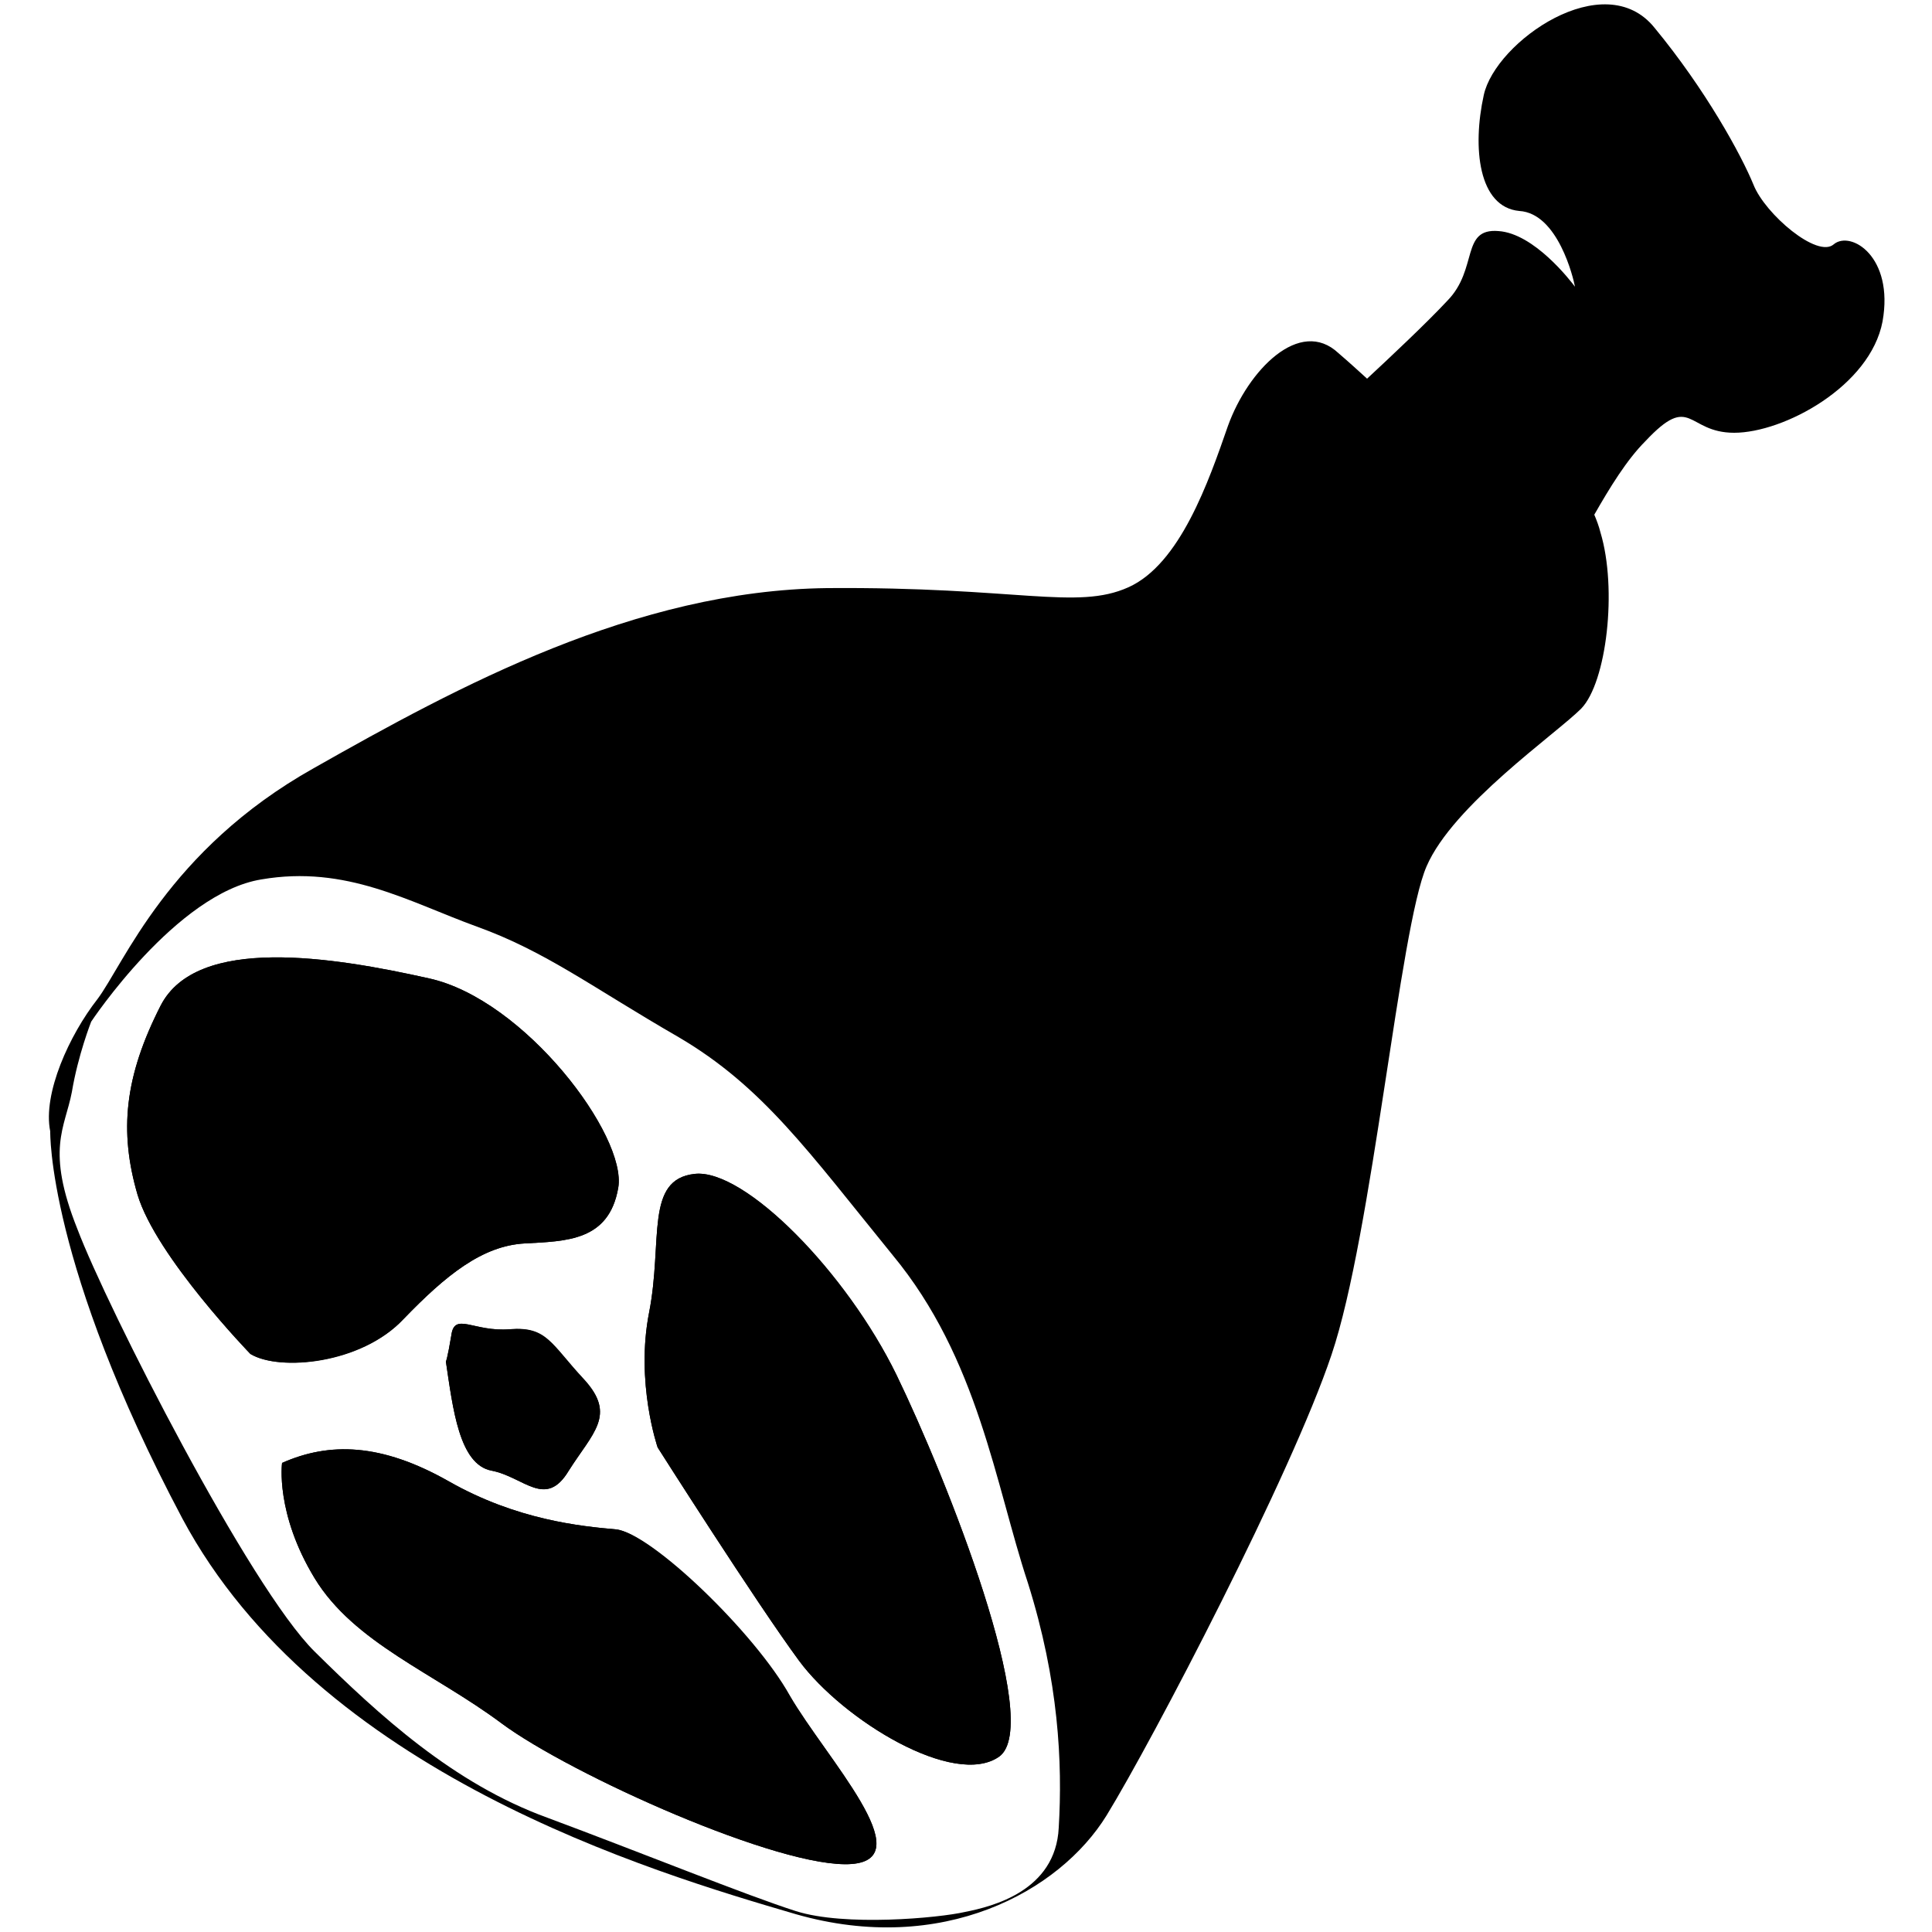 <?xml version="1.0" encoding="utf-8"?>
<!-- Generator: Adobe Illustrator 18.1.1, SVG Export Plug-In . SVG Version: 6.00 Build 0)  -->
<svg version="1.1" id="Layer_1" xmlns="http://www.w3.org/2000/svg" xmlns:xlink="http://www.w3.org/1999/xlink" x="0px" y="0px"
	 width="250px" height="250px" viewBox="0 250 250 250" enable-background="new 0 250 250 250" xml:space="preserve">
<g>
	<path fill-rule="evenodd" clip-rule="evenodd" d="M75.6,428.5c4.2,4.6,1.1,6.9-2,11.8c-3,5-5.8,0.8-10,0c-4.2-0.8-5-8.1-5.9-14.1
		c0,0,0.2-0.4,0.7-3.4c0.4-3.1,2.9-0.4,7.6-0.8C70.8,421.6,71.3,423.9,75.6,428.5z"/>
	<path fill-rule="evenodd" clip-rule="evenodd" d="M32.4,425.2c0,0-12.2-12.6-14.6-20.6c-2.4-8.2-1.7-15.3,3-24.5
		c4.7-9.1,22.2-6.3,34.7-3.5c12.4,2.7,25.7,20.4,24.5,27.1c-1.2,6.9-6.7,6.9-12.1,7.2c-5.5,0.3-10.2,4.1-15.7,9.8
		C46.8,426.4,36.2,427.5,32.4,425.2z"/>
	<path fill-rule="evenodd" clip-rule="evenodd" d="M102.2,469.5c4.7,8,17,21,8,21.7c-9.1,0.7-36.4-11.6-45.3-18.2
		c-8.7-6.5-19.1-10.4-24.2-18.8c-5.1-8.4-4.2-14.9-4.2-14.9c6.1-2.7,12.8-2.6,21.6,2.4c8.8,5,17.1,5.8,21.6,6.2
		C84.2,448.4,97.6,461.4,102.2,469.5z"/>
	<path fill-rule="evenodd" clip-rule="evenodd" d="M116,427.9c6.5,13.4,19.1,45.2,13.3,49.4c-5.8,4.1-20.2-4.7-25.9-12.4
		c-5.6-7.6-18.3-27.6-18.3-27.6s-2.9-8.4-1.1-17.5c1.8-9.2-0.6-17.2,5.9-17.9C96.4,401.2,109.6,414.7,116,427.9z"/>
	<path fill-rule="evenodd" clip-rule="evenodd" d="M237.3,281.6c-2.1,1.9-8.9-3.9-10.4-7.7c-1.6-3.9-6.2-12.3-12.8-20.3
		c-6.5-8.1-20.6,1.8-22.1,8.7c-1.5,6.8-0.7,14.5,4.6,15c5,0.3,7,8.7,7.2,9.8c-0.6-0.8-5.3-6.9-9.9-7.2c-4.9-0.4-2.6,4.9-6.6,9
		c-2.7,2.9-7.6,7.5-10.4,10.1c-1.1-1-2.3-2.1-3.7-3.3c-5-4.7-11.7,2.2-14.3,9.4c-2.5,7.2-6.2,17.9-12.9,20.9c-6.7,3-14.4-0.1-39,0.1
		c-24.8,0.3-47.7,12.7-66.4,23.3c-18.9,10.6-24.6,25.4-28,29.9c-3.6,4.6-7.1,12.2-6.1,17.1c0,0-0.4,17.1,17.1,50.1
		c17.6,32.9,60.6,45.7,79.4,51.2c18.9,5.4,34.1-2.9,40.2-12.8c6-9.8,23.9-44.1,29.1-59.6c5.3-15.7,8.8-55.2,12.3-63.2
		c3.4-7.9,16.7-17.1,20-20.4c3.3-3.4,4.7-15.5,2.5-22.8c-0.2-0.8-0.5-1.6-0.8-2.3c2-3.5,4.2-7.1,6.6-9.5c6-6.4,5.3-1.1,11.5-1.1
		c6.4,0,17.6-6,19.2-14.4C245.1,283.2,239.5,279.8,237.3,281.6z M137,486.5c-0.4,8.2-8.6,10.2-12.1,10.9c-3.5,0.8-15.6,1.9-21.9-0.1
		c-6.3-2-20.1-7.6-32.2-12.1c-12.1-4.4-21.7-13.2-30.1-21.5c-8.4-8.3-26.8-44.4-30.7-54.7c-4.1-10.3-1.6-13-0.7-17.7
		c0.8-4.8,2.5-9.1,2.5-9.1s11-16.6,22-18.4c11-1.9,19.1,2.9,27.9,6.1c8.9,3.2,15,7.9,26.1,14.3c10.9,6.4,16.8,14.8,27.7,28.2
		c11.1,13.4,13.3,29.7,17.5,42.4C137,467.5,137.5,478.1,137,486.5z"/>
	<path fill-rule="evenodd" clip-rule="evenodd" d="M177.3,299.5c-0.2-0.2-0.4-0.3-0.5-0.5C177,299.2,177.2,299.3,177.3,299.5z"/>
	<path fill-rule="evenodd" clip-rule="evenodd" d="M190.5,306c-0.3-0.1-0.6-0.2-0.9-0.3C189.9,305.8,190.2,305.9,190.5,306z"/>
	<path fill-rule="evenodd" clip-rule="evenodd" d="M167.5,298.3c2.7-1.2,5.7,0.8,10.5,4.6c4.9,3.8,12.6,4,17.7,7.1
		c5.1,3.1,11.5,9.2,11.1,14.1c-0.4,4.9-5.1,7.1-6,4.9c-0.8-2.3-6-11.1-9.3-13c-3.4-2-14.3-4.7-15-0.9c-0.7,3.9-5.2,11.8-7.9,13.3
		c-2.6,1.5-9.4-2.7-9.8-5.8c-0.2-3-0.1-12.9,1.8-16.4C162.5,302.9,167.5,298.3,167.5,298.3z"/>
	<path fill-rule="evenodd" clip-rule="evenodd" d="M132.3,429.6c0,0-1.5-1.6,4.3,11.9c5.7,13.3,9.6,27.9,8.2,30.6
		c-1.3,2.6,3.3-2.3,6.4-11.8c3.2-9.5,17.7-42.7,18.5-57.9c0.8-15.2,2.3-34.7,2.1-37.4c-0.2-2.7-2.2-16.1-6.6,7.6
		c-4.2,23.7-10.6,33.5-18.3,44.5C139.4,428.1,132.3,429.6,132.3,429.6z"/>
	<path fill-rule="evenodd" clip-rule="evenodd" d="M33.8,361.2c0,0,22-2.6,30.8,0.2c8.7,2.7,14.1,0.4,24.6-7.6
		c10.5-7.9,27.9-12.8,39-13c11-0.3,22.2-4.9,24.7-7.1c2.4-2.3-4.2,2.3-17.5-1.1c-13.3-3.4-56.4,1.4-74.8,13.5
		C46.2,354.8,33.8,361.2,33.8,361.2z"/>
	<path fill-rule="evenodd" clip-rule="evenodd" d="M80,403.7c-1.2,6.9-6.7,6.9-12.1,7.2c-5.5,0.3-10.2,4.1-15.7,9.8
		c-5.4,5.8-16,6.8-19.8,4.5c0,0-12.2-12.6-14.6-20.6c-2.4-8.2-1.7-15.3,3-24.5c4.7-9.1,22.2-6.3,34.7-3.5
		C67.8,379.3,81.1,396.9,80,403.7z"/>
	<path fill-rule="evenodd" clip-rule="evenodd" d="M129.3,477.3c-5.8,4.1-20.2-4.7-25.9-12.4c-5.6-7.6-18.3-27.6-18.3-27.6
		s-2.9-8.4-1.1-17.5c1.8-9.2-0.6-17.2,5.9-17.9c6.4-0.7,19.6,12.8,26.1,26C122.5,441.3,135.1,473.1,129.3,477.3z"/>
	<path fill-rule="evenodd" clip-rule="evenodd" d="M73.6,440.3c-3,5-5.8,0.8-10,0c-4.2-0.8-5-8.1-5.9-14.1c0,0,0.2-0.4,0.7-3.4
		c0.4-3.1,2.9-0.4,7.6-0.8c4.8-0.3,5.2,1.9,9.6,6.6C79.8,433.1,76.7,435.4,73.6,440.3z"/>
	<path fill-rule="evenodd" clip-rule="evenodd" d="M110.2,491.2c-9.1,0.7-36.4-11.6-45.3-18.2c-8.7-6.5-19.1-10.4-24.2-18.8
		c-5.1-8.4-4.2-14.9-4.2-14.9c6.1-2.7,12.8-2.6,21.6,2.4c8.8,5,17.1,5.8,21.6,6.2c4.5,0.4,18,13.4,22.5,21.5
		C106.9,477.5,119.2,490.5,110.2,491.2z"/>
</g>
</svg>

